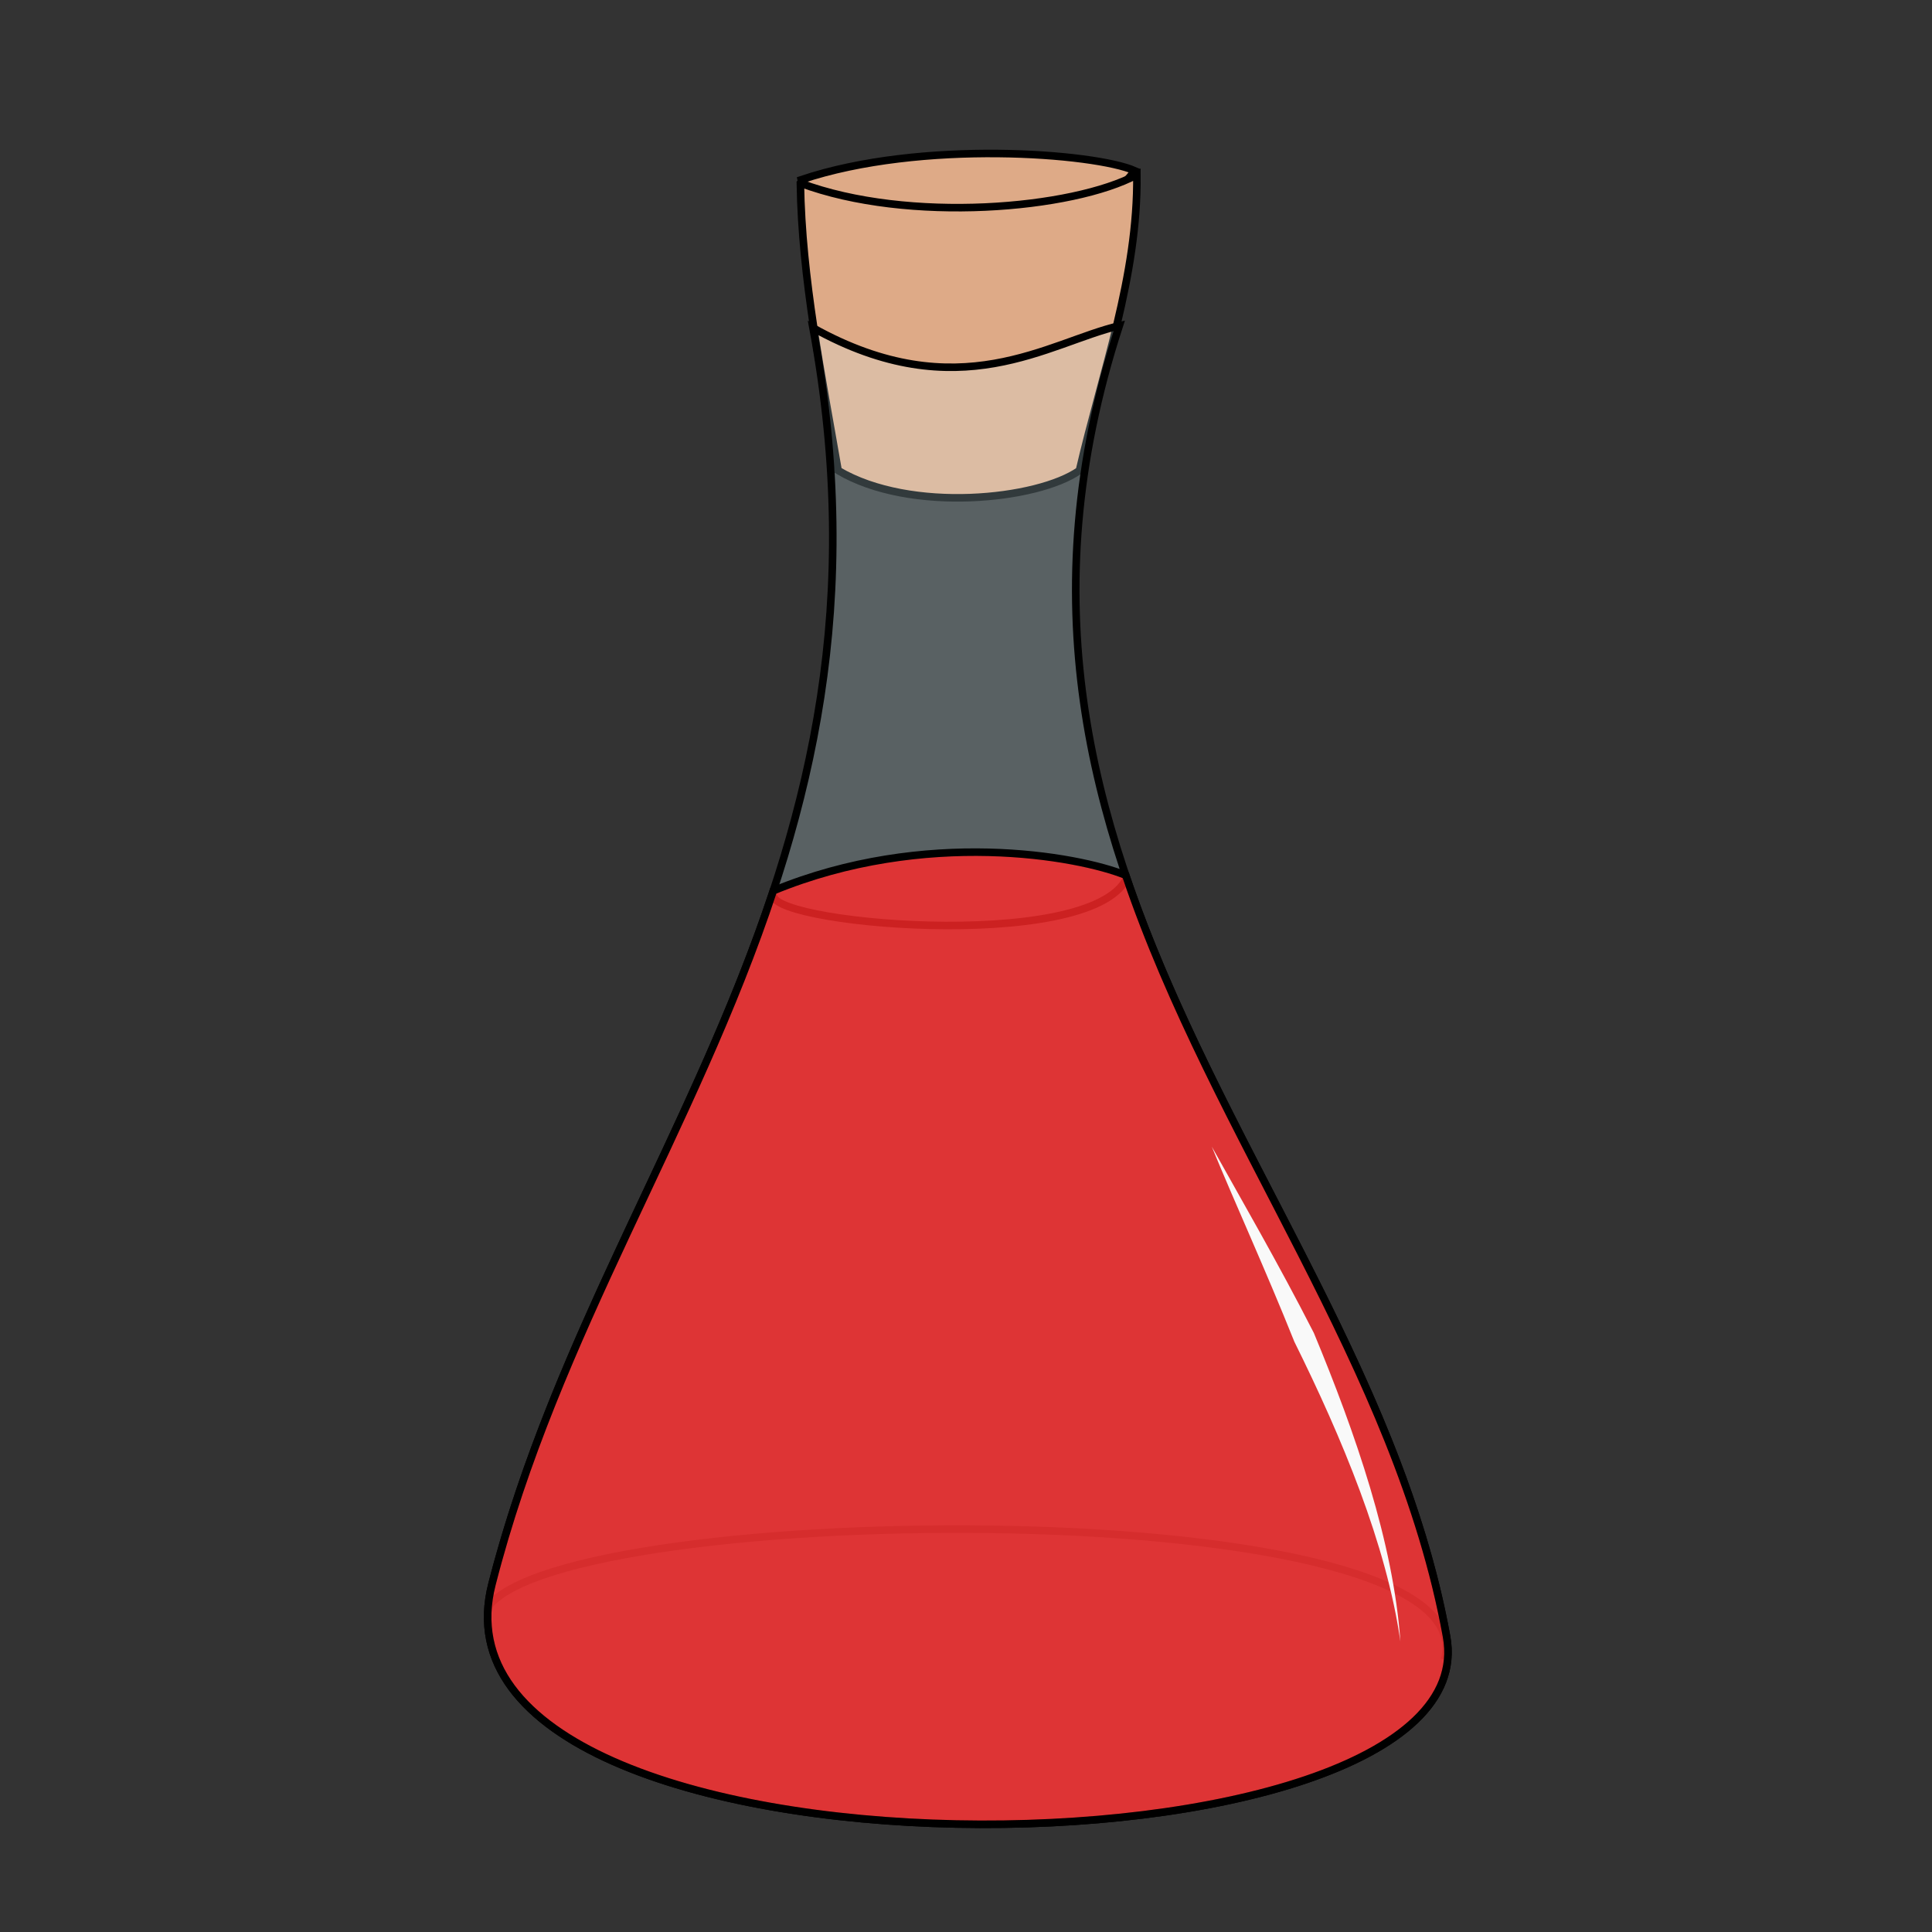 <svg xmlns="http://www.w3.org/2000/svg" viewBox="0 0 256 256">
  <rect x="0" y="0" width="256" height="256" fill="#333333" stroke="none"/>
  <path fill="none" stroke="#000" d="M64.63 212.975c10.224-14.244 133.031-15.491 126.772 6.948" id="path32" />
  <path fill="#deaa87" fill-rule="evenodd" stroke="#000" d="M106.158 23.818c1.75 9.031 30.548 16.415 44.198-1.2-5.274-2.327-28.34-4.145-44.198 1.2z" id="path34" />
  <path fill="#deaa87" fill-rule="evenodd" stroke="#000" d="M106.053 24.27c.188 12.69 2.824 25.382 5.005 38.074 9.603 5.698 26.46 3.878 31.97 0 3.01-13.018 7.765-25.73 7.616-39.186-8.503 4.572-30.278 6.46-44.59 1.111z" id="path36" />
  <path fill="#d5f6ff" fill-opacity=".238" fill-rule="evenodd" stroke="#000" d="M65.186 209.918c-10.7 41.88 132.568 40.533 126.494 6.948-10.471-57.9-67.136-100.636-43.37-173.698-9.352 2.18-21.296 11.038-40.588.278 13.44 72.801-28.357 110.981-42.536 166.472z" id="path38" />
  <path fill="none" stroke="#000" d="M102.578 118.344c-2.423 3.924 41.727 8.085 46.706-1.945" id="path40" />
  <path fill="#ff2a2a" fill-opacity=".80" fill-rule="evenodd" stroke="#000" d="M65.186 209.918c-10.7 41.88 132.568 40.533 126.494 6.948-6.482-35.844-30.669-65.876-42.515-100.89-6.324-2.563-26.574-6.233-46.697 2.055-10.524 31.822-28.82 58.772-37.282 91.887z" id="path42" />
  <path fill="#f9f9f9" fill-rule="evenodd" d="M160.566 151.932c3.044 7.425 7.064 16.167 10.947 25.862 6.311 12.741 12.195 26.824 14.046 39.701-.922-13.062-5.942-27.578-11.468-40.873-4.724-9.25-9.692-17.815-13.525-24.69z" id="path44" />
</svg>
